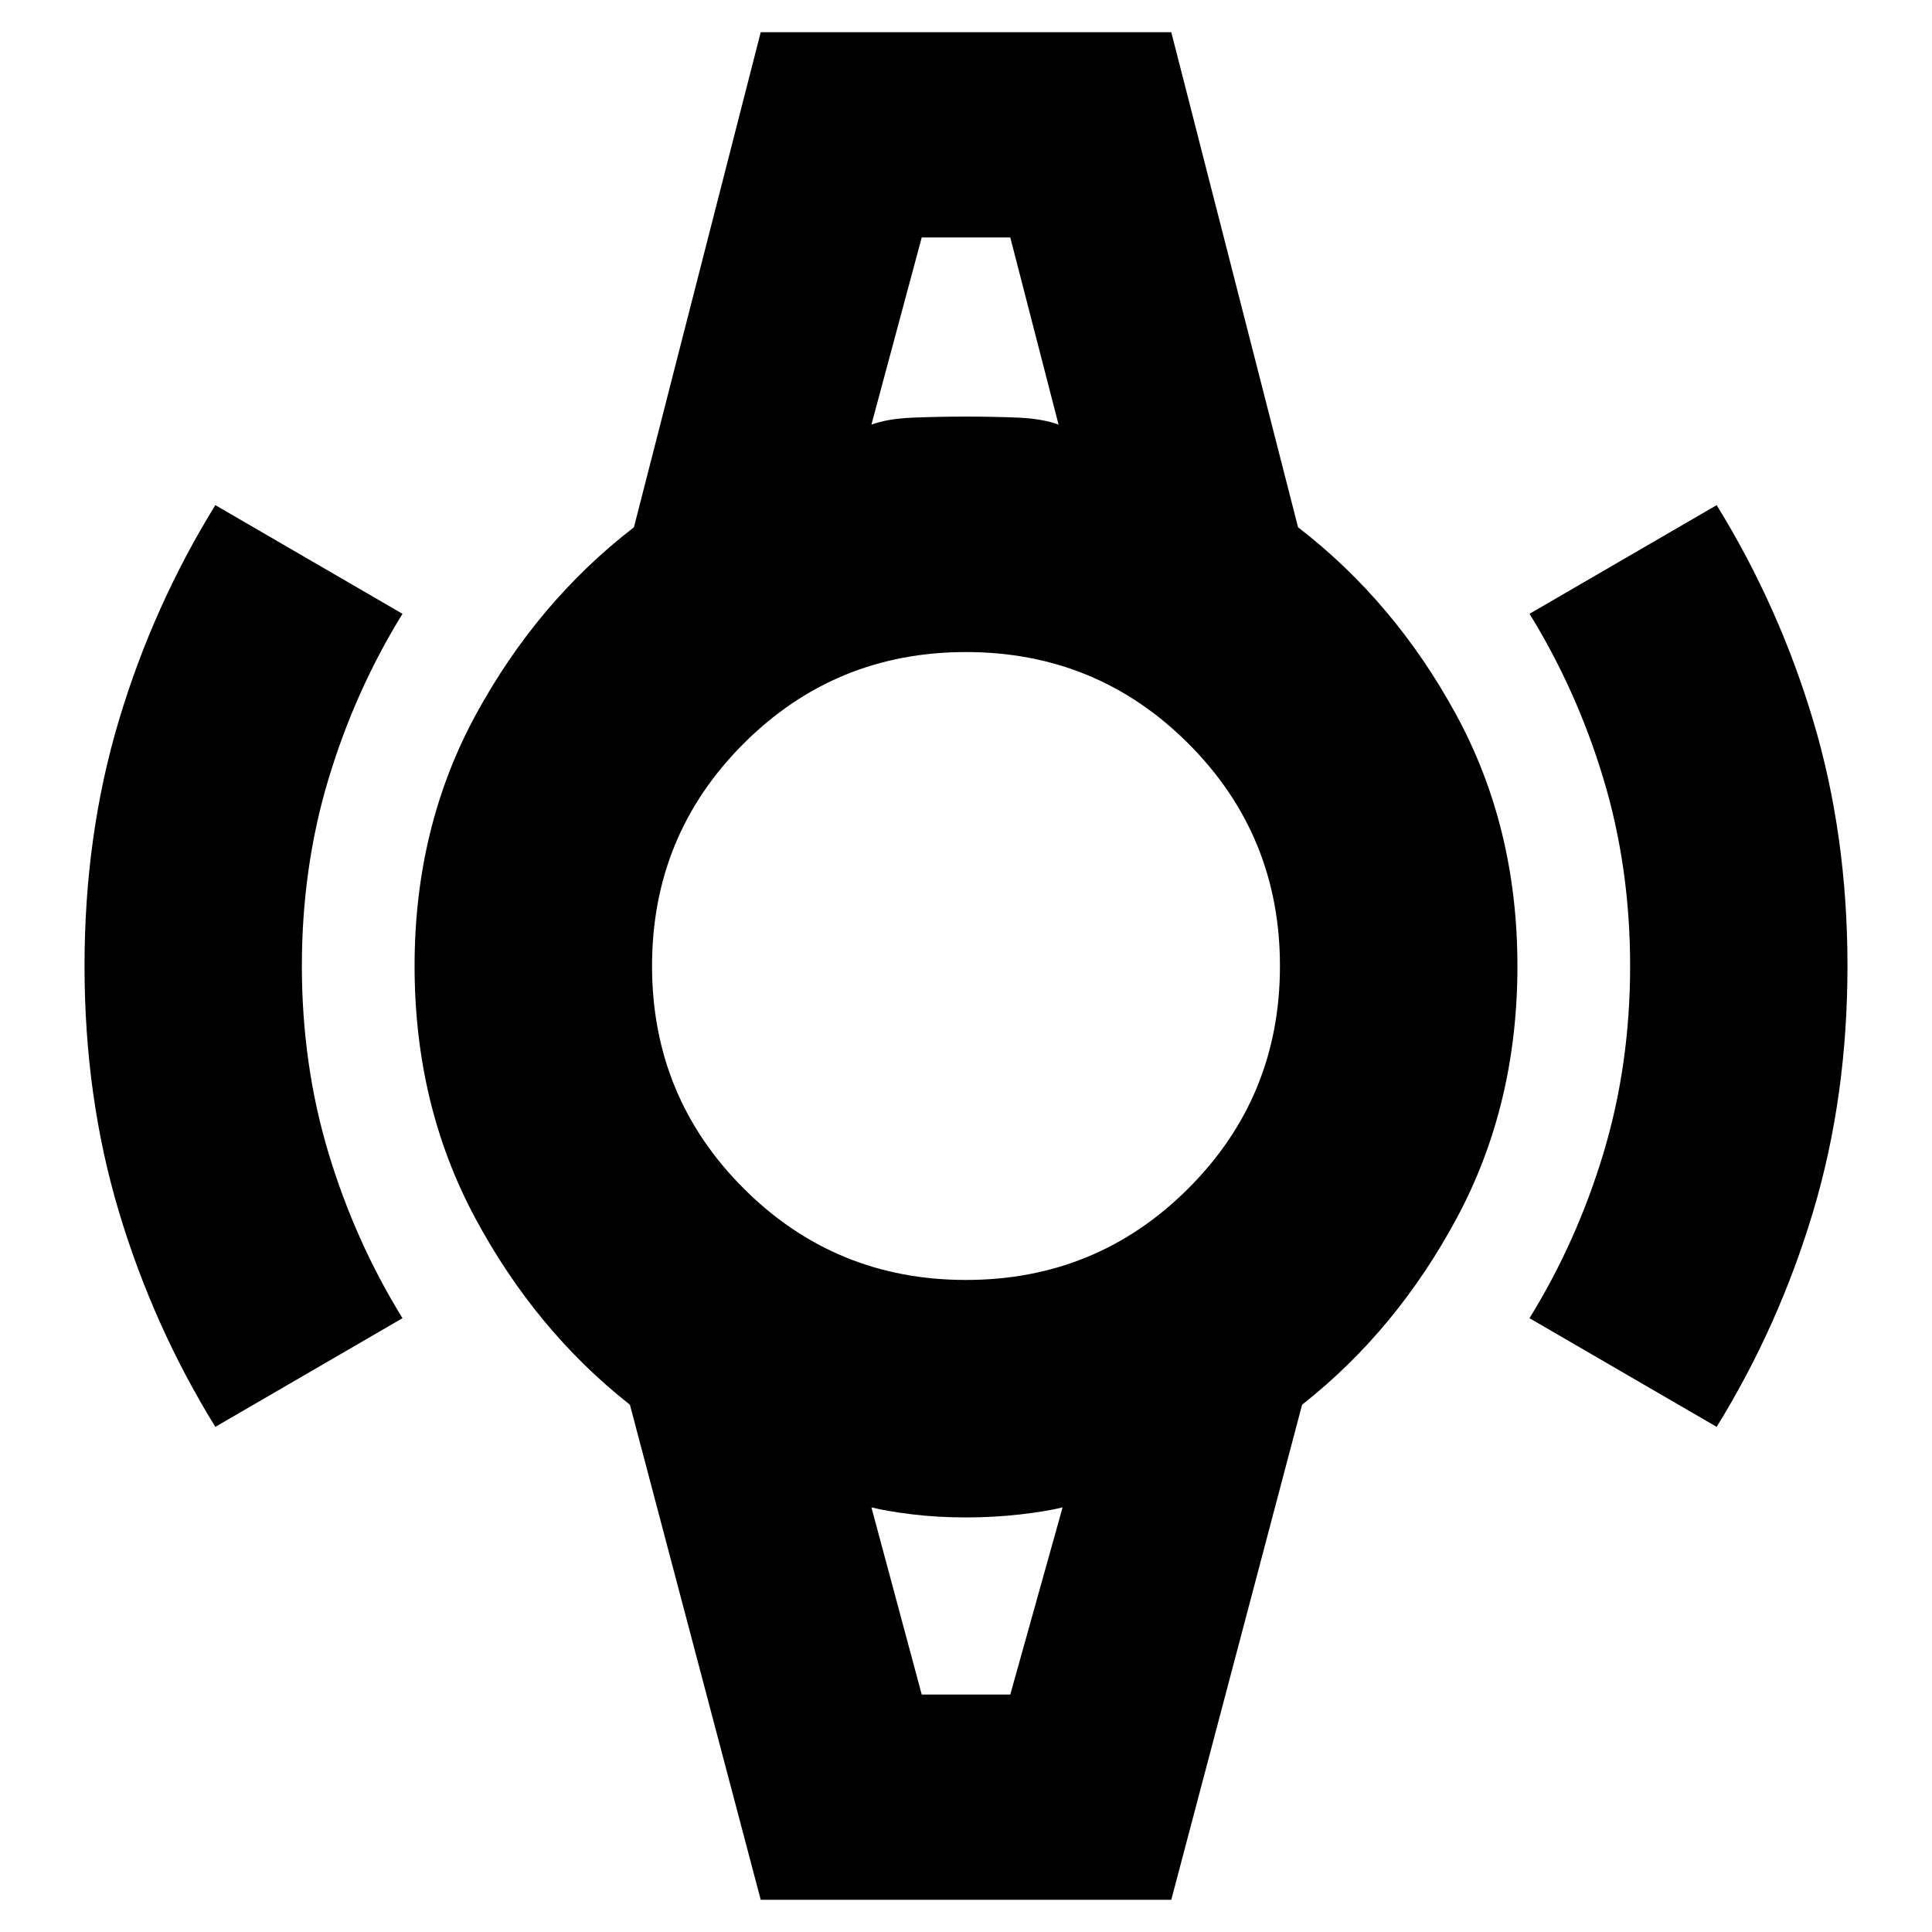 <svg xmlns="http://www.w3.org/2000/svg" height="20" viewBox="0 -960 960 960" width="20"><path d="M107-251q-30.9-50.06-47.95-107.03Q42-415 42-480t17.05-121.97Q76.1-658.94 107-709l93 54q-23.52 38.08-36.76 82.04Q150-529 150-480q0 49 13.24 92.96Q176.48-343.08 200-305l-93 54Zm746 0-93-54q23.52-38.08 36.76-82.04Q810-431 810-480q0-49-13.24-92.96Q783.52-616.92 760-655l93-54q30.9 50.06 47.95 107.03Q918-545 918-480t-17.05 121.97Q883.9-301.06 853-251ZM458-842h45-46 1Zm0 724h-1.5H504h-46ZM378-16l-65-246q-47-37-77-93t-30-125q0-69 30.5-125t78.5-93l63-246h204l63 246q48 37 78.5 93T754-480q0 69-30 125t-77 93L582-16H378Zm101.99-308q65.01 0 110.51-45.49 45.5-45.48 45.5-110.5 0-65.01-45.49-110.51-45.48-45.5-110.5-45.5-65.01 0-110.51 45.49-45.5 45.48-45.5 110.5 0 65.01 45.49 110.51 45.48 45.5 110.5 45.5ZM433-749q8-3 21.03-3.5 13.02-.5 26-.5 12.97 0 25.47.5 12.5.5 20.5 3.5l-24-93h-44l-25 93Zm25 631h44l26-93q-8 2-21.03 3.5-13.02 1.5-27 1.5-13.97 0-26.47-1.5Q441-209 433-211l25 93Z"/></svg>